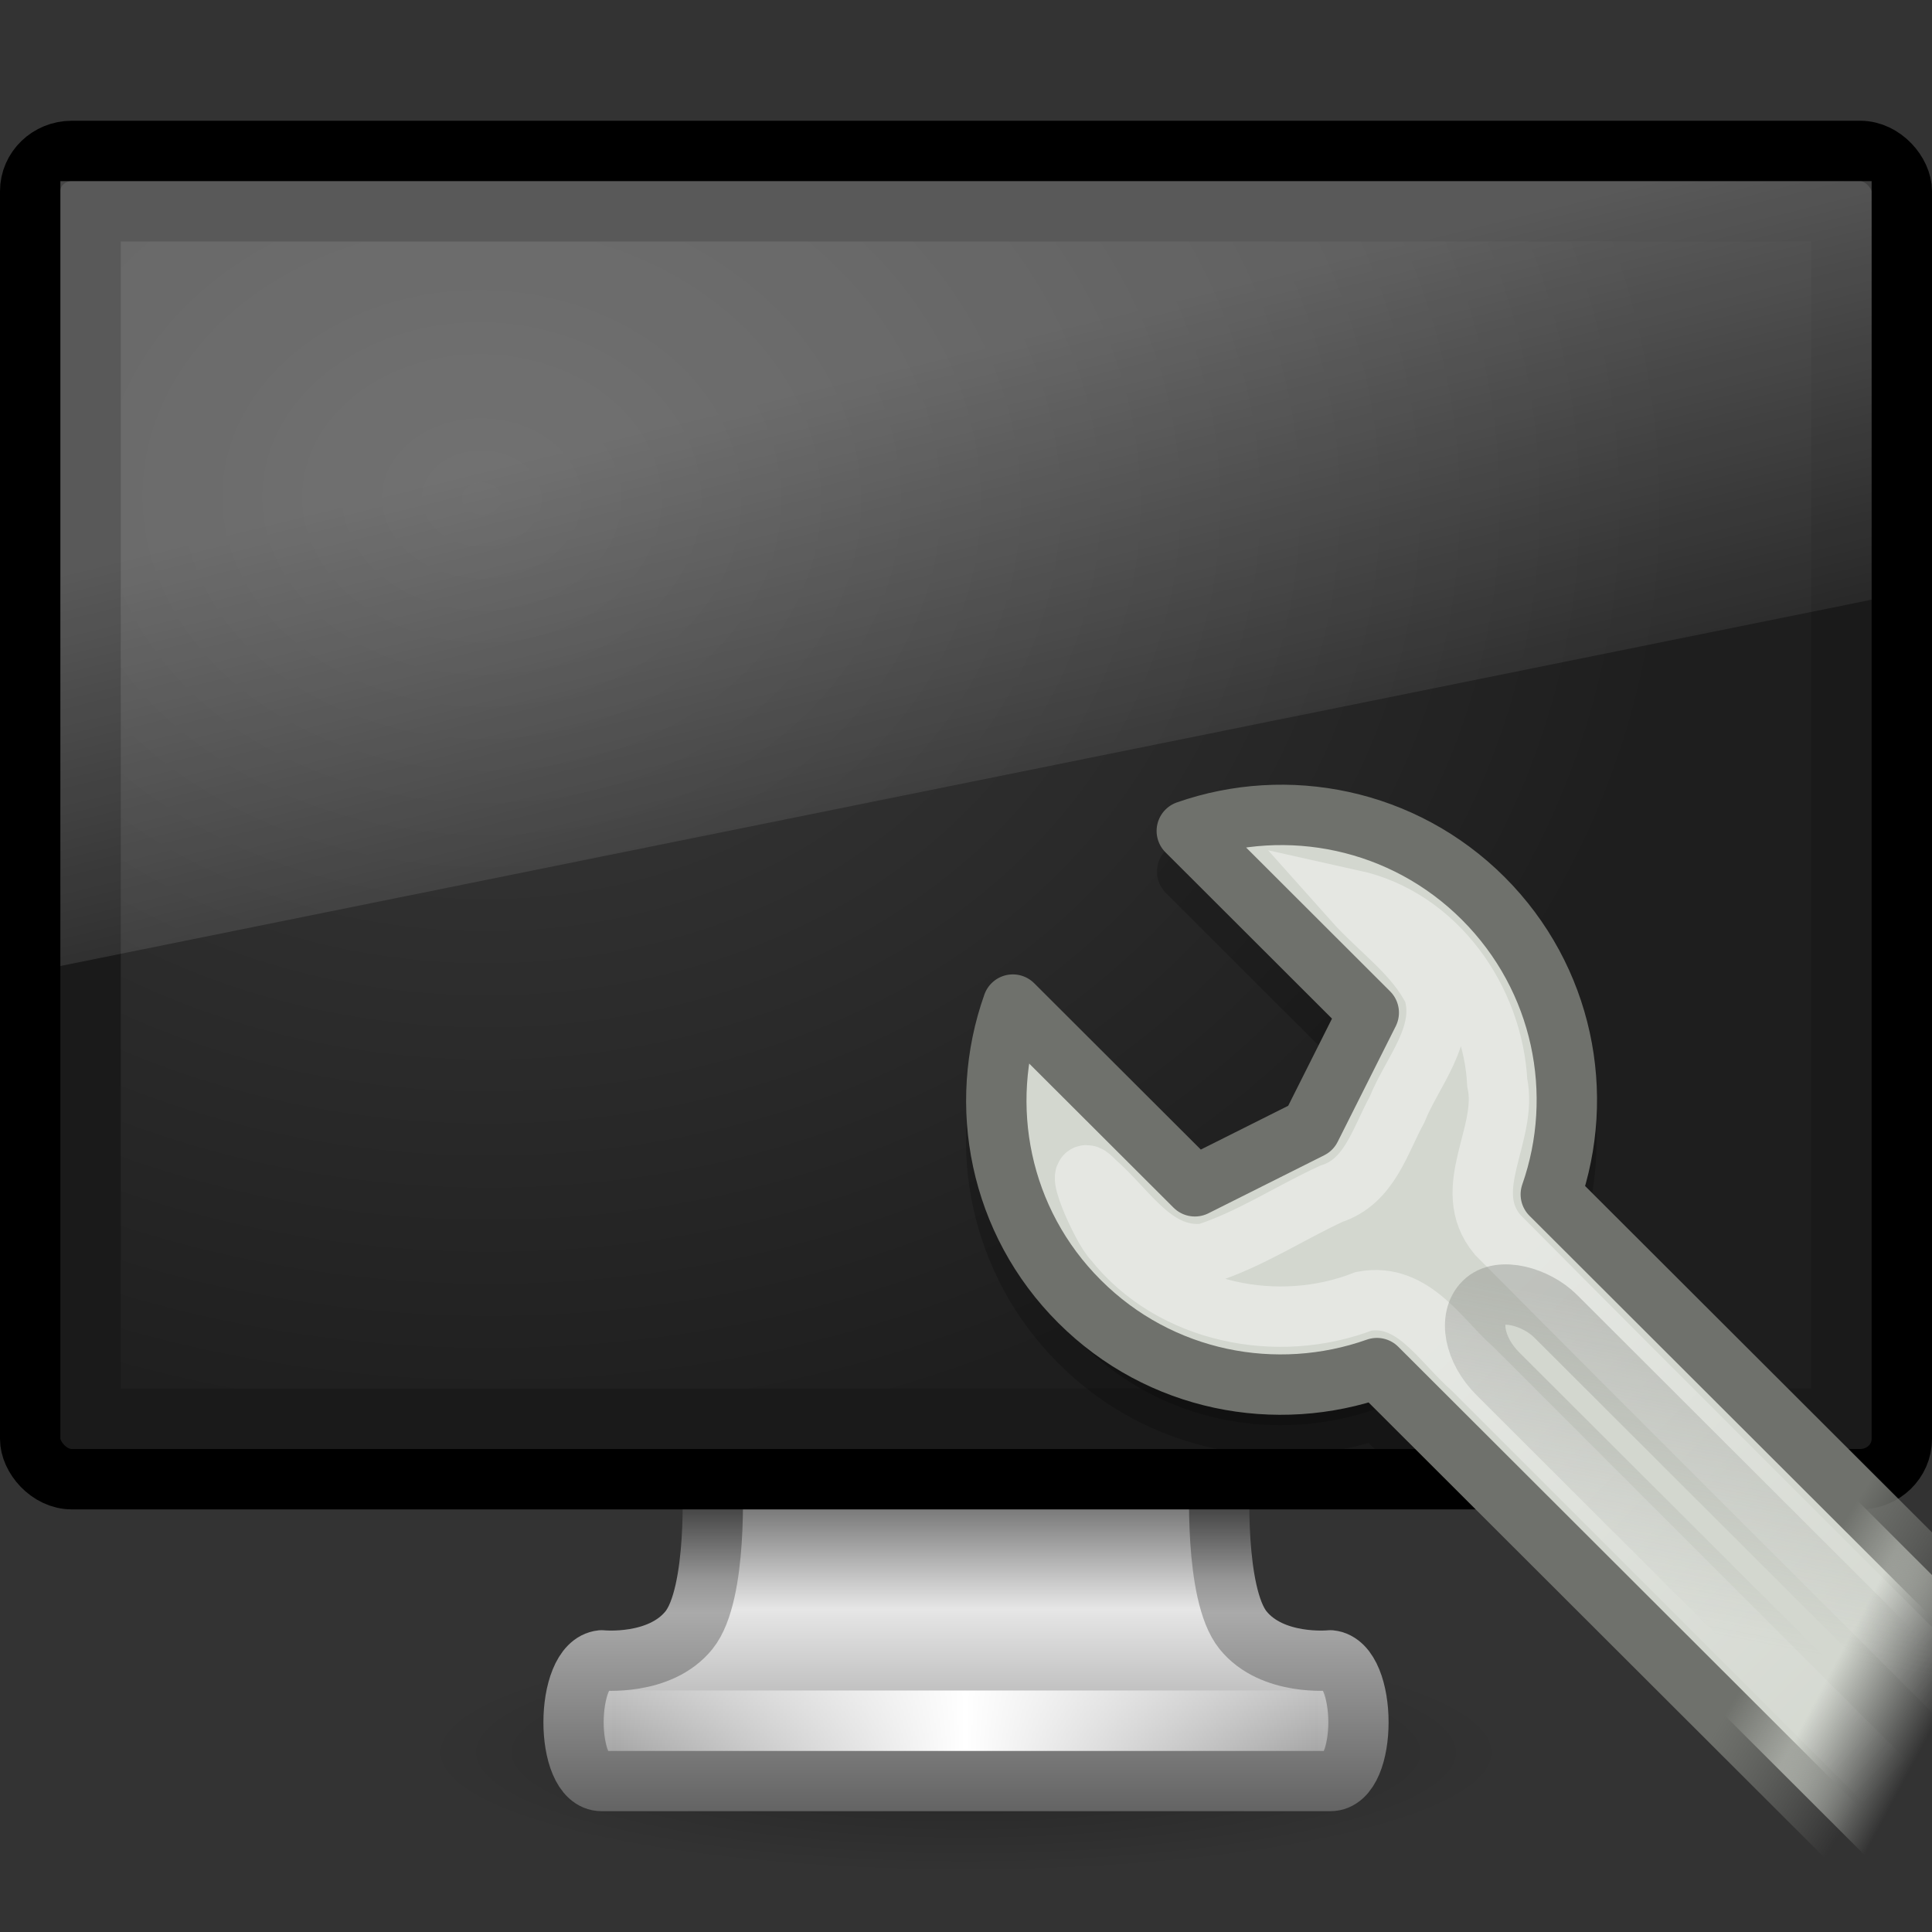 <?xml version="1.0" encoding="UTF-8" standalone="no"?>
<!-- Created with Inkscape (http://www.inkscape.org/) -->
<svg
   xmlns:svg="http://www.w3.org/2000/svg"
   xmlns="http://www.w3.org/2000/svg"
   xmlns:xlink="http://www.w3.org/1999/xlink"
   version="1.0"
   width="32"
   height="32"
   id="svg4032">
  <rect width="100%" height="100%" fill="#333333" stroke="none"/>
  <defs
     id="defs4034">
    <linearGradient
       id="linearGradient3307">
      <stop
         id="stop3309"
         style="stop-color:#888a85;stop-opacity:1"
         offset="0" />
      <stop
         id="stop3311"
         style="stop-color:#888a85;stop-opacity:0"
         offset="1" />
    </linearGradient>
    <linearGradient
       id="linearGradient3315">
      <stop
         id="stop3317"
         style="stop-color:#ffffff;stop-opacity:1"
         offset="0" />
      <stop
         id="stop3319"
         style="stop-color:#ffffff;stop-opacity:0"
         offset="1" />
    </linearGradient>
    <linearGradient
       id="linearGradient3355">
      <stop
         id="stop3357"
         style="stop-color:#6f716c;stop-opacity:1"
         offset="0" />
      <stop
         id="stop3359"
         style="stop-color:#888a85;stop-opacity:0"
         offset="1" />
    </linearGradient>
    <linearGradient
       id="linearGradient3331">
      <stop
         id="stop3333"
         style="stop-color:#d3d7cf;stop-opacity:1"
         offset="0" />
      <stop
         id="stop3335"
         style="stop-color:#d3d7cf;stop-opacity:0"
         offset="1" />
    </linearGradient>
    <linearGradient
       x1="12.938"
       y1="8.438"
       x2="15.25"
       y2="19.812"
       id="linearGradient2903-1"
       xlink:href="#linearGradient6592-2-7-1"
       gradientUnits="userSpaceOnUse"
       gradientTransform="matrix(0.714,0,0,0.867,-1.143,0.4)" />
    <linearGradient
       id="linearGradient6592-2-7-1">
      <stop
         id="stop6594-0-2-4"
         style="stop-color:#ffffff;stop-opacity:0.275"
         offset="0" />
      <stop
         id="stop6596-2-5-3"
         style="stop-color:#ffffff;stop-opacity:0"
         offset="1" />
    </linearGradient>
    <radialGradient
       cx="12.244"
       cy="4.863"
       r="21"
       fx="12.244"
       fy="4.863"
       id="radialGradient2906-7"
       xlink:href="#linearGradient6712-2"
       gradientUnits="userSpaceOnUse"
       gradientTransform="matrix(0.945,1.356539e-2,-8.7941e-3,0.758,-3.55,4.407)" />
    <linearGradient
       id="linearGradient6712-2">
      <stop
         id="stop6714-7"
         style="stop-color:#3c3c3c;stop-opacity:1"
         offset="0" />
      <stop
         id="stop6716-3"
         style="stop-color:#1e1e1e;stop-opacity:1"
         offset="1" />
    </linearGradient>
    <linearGradient
       x1="15.574"
       y1="46.971"
       x2="23.578"
       y2="46.971"
       id="linearGradient3093"
       xlink:href="#linearGradient3342-3"
       gradientUnits="userSpaceOnUse"
       gradientTransform="matrix(0.727,0,0,0.659,-1.152,-2.45)"
       spreadMethod="reflect" />
    <linearGradient
       id="linearGradient3342-3">
      <stop
         id="stop3344-0"
         style="stop-color:#ffffff;stop-opacity:0"
         offset="0" />
      <stop
         id="stop3346-3"
         style="stop-color:#ffffff;stop-opacity:1"
         offset="1" />
    </linearGradient>
    <linearGradient
       x1="397.073"
       y1="87.076"
       x2="397.073"
       y2="95.366"
       id="linearGradient2913-5"
       xlink:href="#linearGradient3178"
       gradientUnits="userSpaceOnUse"
       gradientTransform="matrix(0.682,0,0,0.606,-254.25,-27.798)" />
    <linearGradient
       id="linearGradient3178">
      <stop
         id="stop3180"
         style="stop-color:#787878;stop-opacity:1"
         offset="0" />
      <stop
         id="stop3184"
         style="stop-color:#c8c8c8;stop-opacity:1"
         offset="0.24" />
      <stop
         id="stop3186"
         style="stop-color:#e6e6e6;stop-opacity:1"
         offset="0.335" />
      <stop
         id="stop3188"
         style="stop-color:#8c8c8c;stop-opacity:1"
         offset="1" />
    </linearGradient>
    <linearGradient
       x1="98.584"
       y1="36.076"
       x2="98.584"
       y2="44.323"
       id="linearGradient2915-7"
       xlink:href="#linearGradient3962"
       gradientUnits="userSpaceOnUse"
       gradientTransform="matrix(0.684,0,0,0.606,-52.461,3.129)" />
    <linearGradient
       id="linearGradient3962">
      <stop
         id="stop3964"
         style="stop-color:#464646;stop-opacity:1"
         offset="0" />
      <stop
         id="stop3968"
         style="stop-color:#969696;stop-opacity:1"
         offset="0.233" />
      <stop
         id="stop3970"
         style="stop-color:#aaaaaa;stop-opacity:1"
         offset="0.344" />
      <stop
         id="stop3972"
         style="stop-color:#646464;stop-opacity:1"
         offset="1" />
    </linearGradient>
    <linearGradient
       id="linearGradient10691-1">
      <stop
         id="stop10693-3"
         style="stop-color:#000000;stop-opacity:1"
         offset="0" />
      <stop
         id="stop10695-1"
         style="stop-color:#000000;stop-opacity:0"
         offset="1" />
    </linearGradient>
    <radialGradient
       cx="6.703"
       cy="73.616"
       r="7.228"
       fx="6.703"
       fy="73.616"
       id="radialGradient4020"
       xlink:href="#linearGradient10691-1"
       gradientUnits="userSpaceOnUse"
       gradientTransform="matrix(1.245,0,0,0.277,7.655,8.632)" />
    <linearGradient
       x1="36.202"
       y1="37.667"
       x2="30.035"
       y2="41.842"
       id="linearGradient2770"
       xlink:href="#linearGradient3307"
       gradientUnits="userSpaceOnUse"
       gradientTransform="matrix(0.675,0,0,0.675,-21.855,7.303)" />
    <linearGradient
       x1="33.856"
       y1="50.274"
       x2="34.688"
       y2="53.004"
       id="linearGradient2776"
       xlink:href="#linearGradient3331"
       gradientUnits="userSpaceOnUse"
       gradientTransform="matrix(0.478,-0.477,0.478,0.477,-10.297,20.603)" />
    <linearGradient
       x1="35.905"
       y1="48.014"
       x2="36.812"
       y2="51.841"
       id="linearGradient2778"
       xlink:href="#linearGradient3355"
       gradientUnits="userSpaceOnUse"
       gradientTransform="matrix(0.478,-0.477,0.478,0.477,-10.297,20.603)" />
    <linearGradient
       x1="33.358"
       y1="37.386"
       x2="33.358"
       y2="52.806"
       id="linearGradient2785"
       xlink:href="#linearGradient3315"
       gradientUnits="userSpaceOnUse"
       gradientTransform="matrix(0.478,-0.477,0.478,0.477,-10.297,20.603)" />
  </defs>
  <g
     id="layer1">
    <path
       d="M 25,29 C 25,30.105 20.971,31 16,31 C 11.029,31 7,30.105 7,29 C 7,27.895 11.029,27 16,27 C 20.971,27 25,27.895 25,29 L 25,29 z"
       id="path2589"
       style="opacity:0.3;fill:url(#radialGradient4020);fill-opacity:1;fill-rule:nonzero;stroke:none;stroke-width:0.8;marker:none;visibility:visible;display:inline;overflow:visible" />
    <path
       d="M 11.799,24.5 C 11.799,24.5 11.896,26.399 11.412,27 C 10.928,27.601 9.965,27.5 9.965,27.5 C 9.347,27.563 9.342,29.5 9.965,29.5 L 22.035,29.5 C 22.658,29.5 22.653,27.562 22.035,27.5 C 22.035,27.5 21.072,27.601 20.588,27 C 20.104,26.399 20.201,24.5 20.201,24.5 L 11.799,24.5 z"
       id="rect1789-8"
       style="fill:url(#linearGradient2913-5);fill-opacity:1;fill-rule:nonzero;stroke:url(#linearGradient2915-7);stroke-width:0.998;stroke-linecap:round;stroke-linejoin:round;marker:none;stroke-miterlimit:4;stroke-dasharray:none;stroke-dashoffset:0.5;stroke-opacity:1;visibility:visible;display:inline;overflow:visible;enable-background:new" />
    <path
       d="M 10.541,28.5 L 21.459,28.5"
       id="path3340-3"
       style="fill:none;stroke:url(#linearGradient3093);stroke-width:1px;stroke-linecap:square;stroke-linejoin:miter;stroke-opacity:1" />
    <rect
       width="31"
       height="22"
       rx="0.689"
       ry="0.667"
       x="0.5"
       y="2.5"
       id="rect2722"
       style="fill:#1a1a1a;fill-opacity:1;stroke:#000000;stroke-width:1;stroke-linecap:round;stroke-linejoin:round;stroke-miterlimit:4;stroke-dasharray:none;stroke-dashoffset:0.5;stroke-opacity:1" />
    <rect
       width="28"
       height="19"
       x="2"
       y="4"
       id="rect2716"
       style="fill:url(#radialGradient2906-7);fill-opacity:1;fill-rule:evenodd;stroke:none;display:inline;enable-background:new" />
    <path
       d="M 1,3 L 31,3 L 31,9.933 L 1,16 L 1,3 z"
       id="rect6588"
       style="fill:url(#linearGradient2903-1);fill-opacity:1;stroke:none" />
  </g>
  <path
     d="M 20.929,14.183 C 20.495,14.209 20.078,14.291 19.663,14.436 L 22.681,17.45 L 21.71,19.368 L 19.789,20.316 L 16.771,17.323 C 16.18,18.987 16.557,20.904 17.89,22.234 C 19.222,23.564 21.142,23.92 22.808,23.33 L 23.926,24.447 L 29.435,24.447 C 29.505,24.447 29.578,24.432 29.646,24.426 L 25.678,20.464 C 26.26,18.805 25.887,16.879 24.559,15.553 C 23.564,14.559 22.233,14.105 20.929,14.183 L 20.929,14.183 z"
     id="path6270"
     style="opacity:0.2;fill:#000000;fill-opacity:1;fill-rule:nonzero;stroke:#000000;stroke-width:1;stroke-linecap:round;stroke-linejoin:round;marker:none;stroke-miterlimit:4;stroke-dasharray:none;stroke-dashoffset:1.4;stroke-opacity:1;visibility:visible;display:inline;overflow:visible" />
  <path
     d="M 16.776,16.639 C 16.185,18.302 16.548,20.227 17.881,21.557 C 19.213,22.887 21.14,23.25 22.806,22.66 L 31.659,31.5 L 34.54,28.624 L 25.686,19.783 C 26.268,18.124 25.894,16.206 24.567,14.88 C 23.239,13.555 21.318,13.181 19.657,13.763 L 22.671,16.773 L 21.709,18.688 L 19.791,19.649 L 16.776,16.639 z"
     id="path3193"
     style="fill:url(#linearGradient2776);fill-opacity:1;fill-rule:nonzero;stroke:url(#linearGradient2778);stroke-width:1;stroke-linecap:round;stroke-linejoin:round;marker:none;stroke-miterlimit:4;stroke-dasharray:none;stroke-dashoffset:1.4;stroke-opacity:1;visibility:visible;display:inline;overflow:visible" />
  <path
     d="M 22.406,14.906 C 22.854,15.409 23.448,15.807 23.746,16.42 C 23.962,17.144 23.393,17.745 23.139,18.379 C 22.853,18.9 22.684,19.569 22.05,19.773 C 21.354,20.095 20.701,20.529 19.971,20.764 C 19.13,20.865 18.686,20.047 18.132,19.57 C 17.699,19.1 18.255,20.364 18.45,20.546 C 19.409,21.761 21.177,22.103 22.589,21.553 C 23.412,21.405 23.86,22.211 24.395,22.676 C 27.034,25.315 29.673,27.954 32.312,30.594 C 32.75,30.156 33.188,29.719 33.625,29.281 C 30.686,26.335 27.733,23.403 24.803,20.449 C 24.172,19.688 24.985,18.787 24.799,17.931 C 24.729,16.555 23.791,15.213 22.406,14.906 z"
     id="path2780"
     style="opacity:0.4;fill:none;stroke:url(#linearGradient2785);stroke-width:1;stroke-linecap:round;stroke-linejoin:miter;marker:none;stroke-miterlimit:4;stroke-dashoffset:1.4;stroke-opacity:1;visibility:visible;display:inline;overflow:visible" />
  <rect
     width="1.35"
     height="10.124"
     rx="1"
     ry="1"
     x="1.429"
     y="32.613"
     transform="matrix(0.708,-0.707,0.708,0.707,0,0)"
     id="rect3197"
     style="opacity:0.4;fill:none;stroke:url(#linearGradient2770);stroke-width:1;stroke-linecap:round;stroke-linejoin:miter;marker:none;stroke-miterlimit:4;stroke-dasharray:none;stroke-dashoffset:1.4;stroke-opacity:1;visibility:visible;display:inline;overflow:visible" />
</svg>

